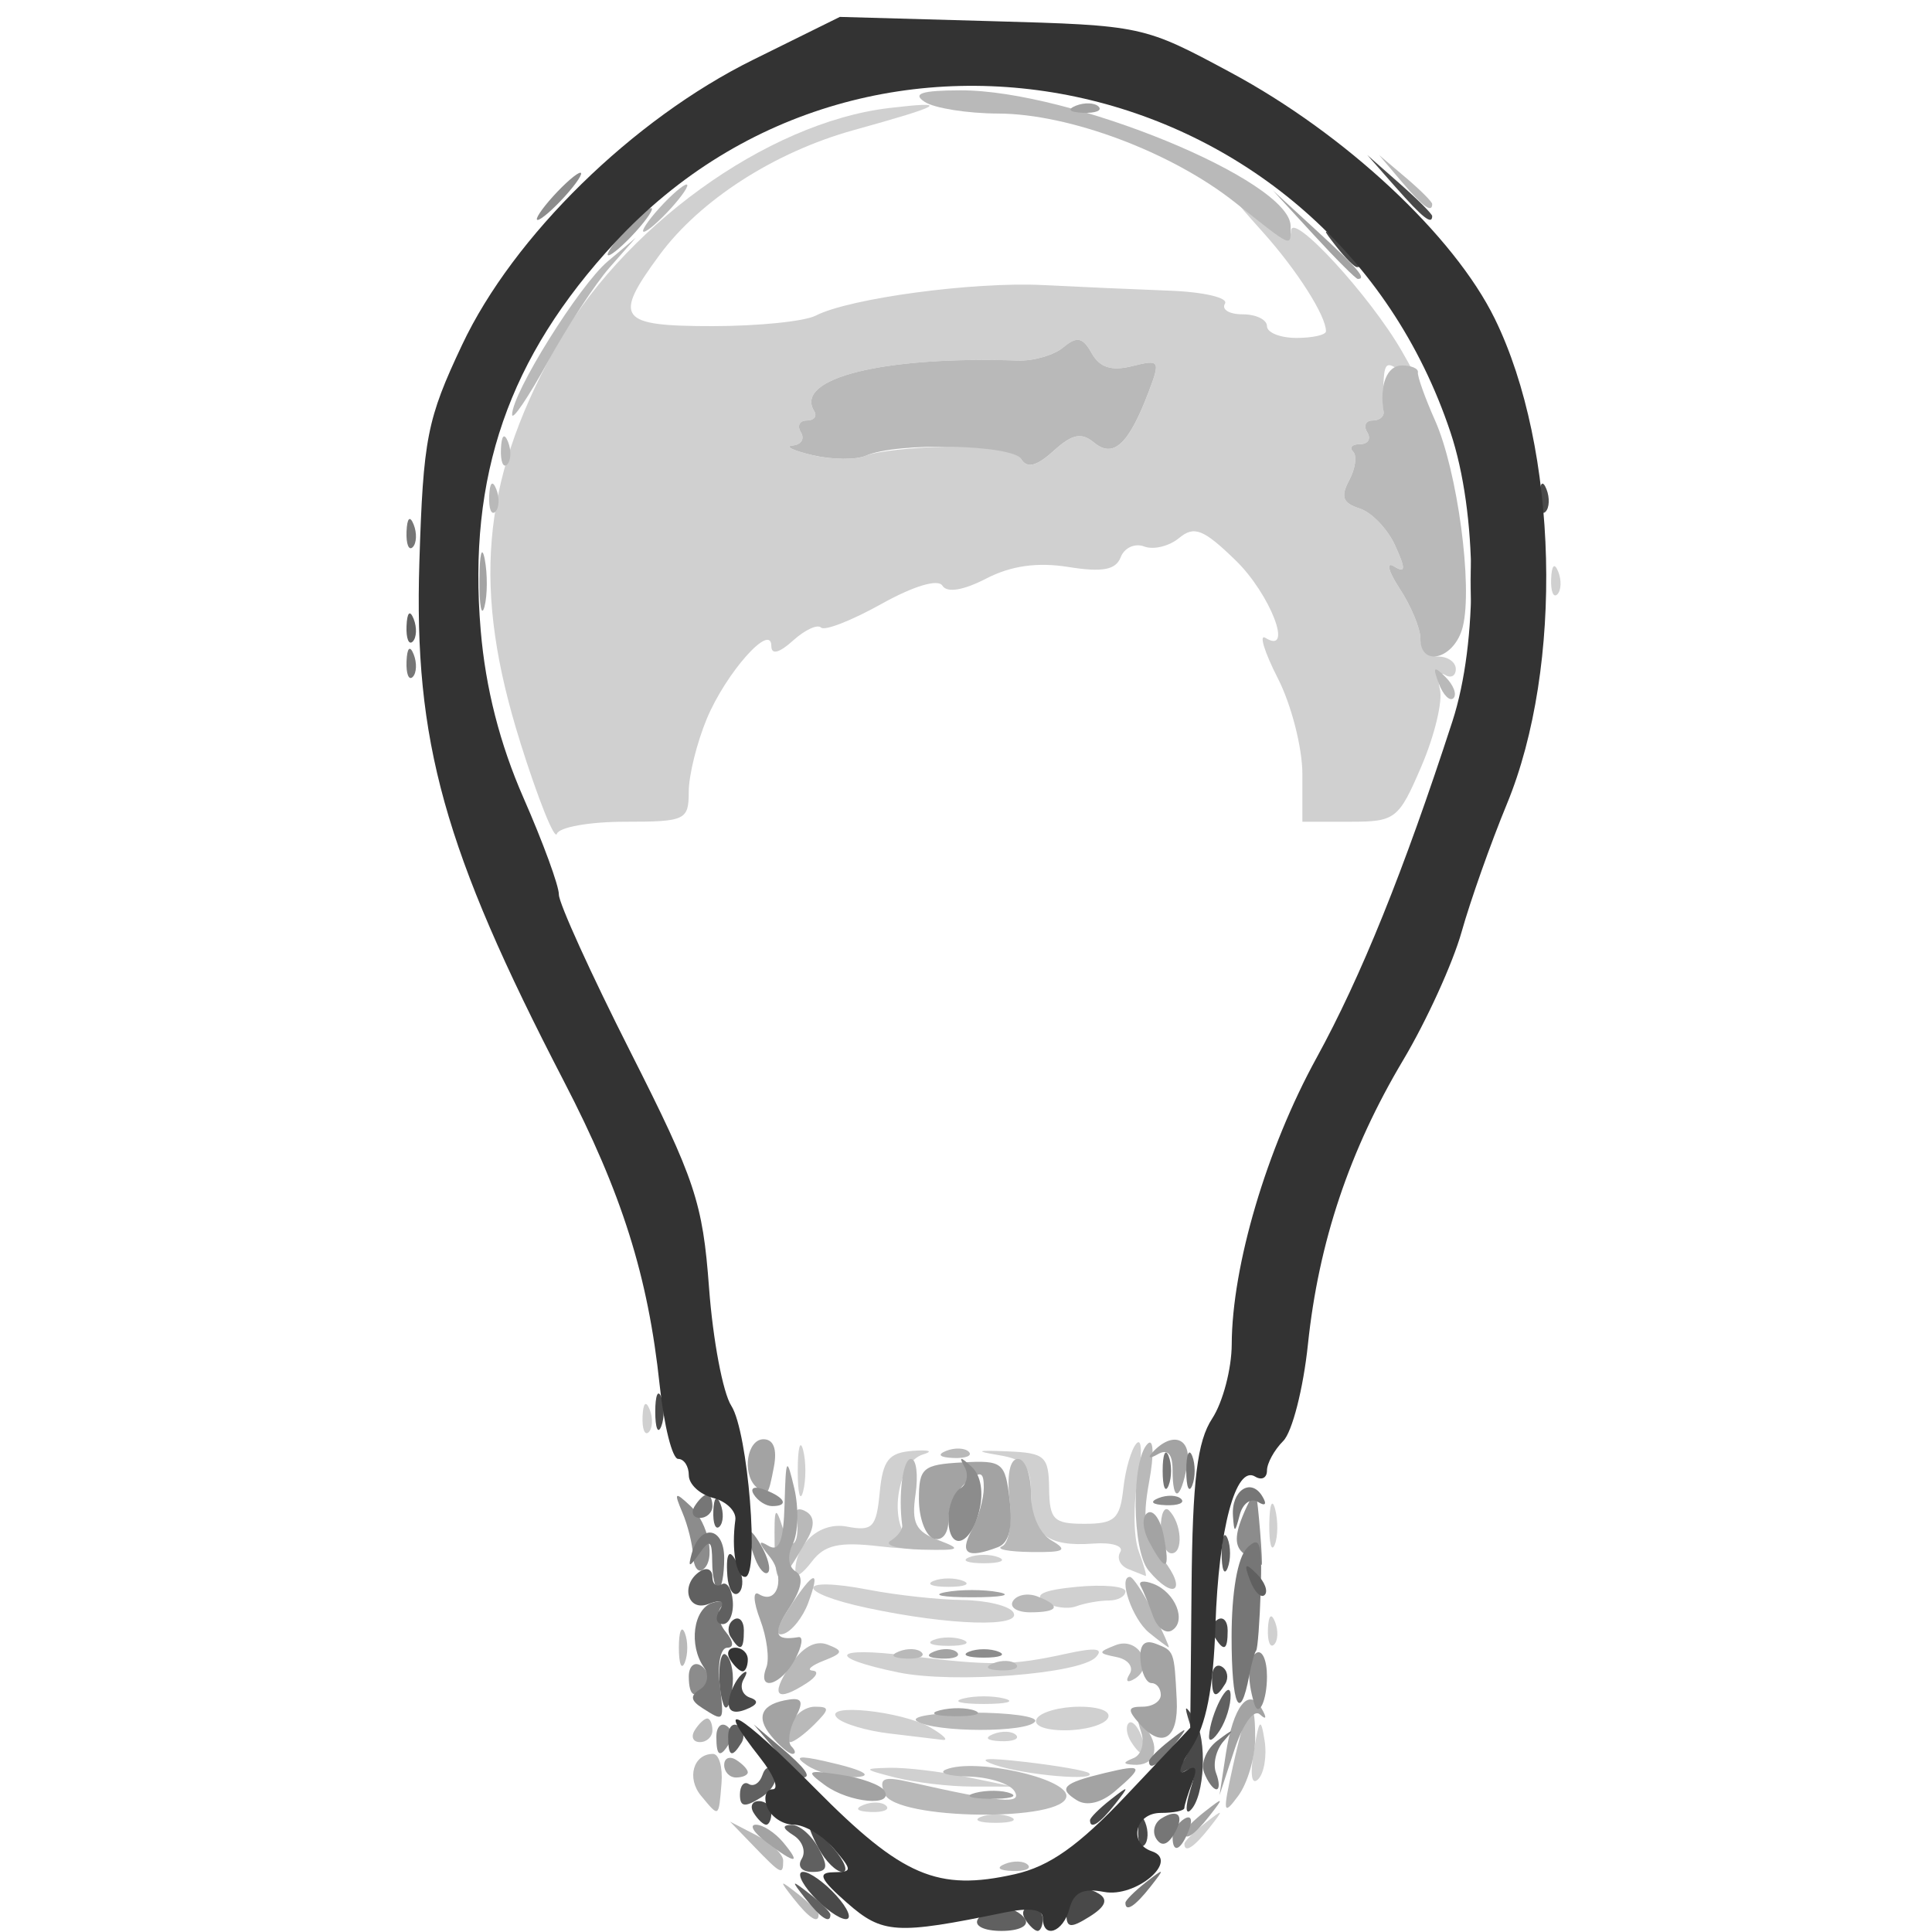 <?xml version="1.0" encoding="UTF-8" standalone="no"?>
<!-- Created with Inkscape (http://www.inkscape.org/) -->

<svg
   width="100mm"
   height="100mm"
   viewBox="0 0 100 100"
   version="1.1"
   id="svg11638"
   inkscape:version="1.1.1 (3bf5ae0d25, 2021-09-20)"
   sodipodi:docname="default.svg"
   xmlns:inkscape="http://www.inkscape.org/namespaces/inkscape"
   xmlns:sodipodi="http://sodipodi.sourceforge.net/DTD/sodipodi-0.dtd"
   xmlns="http://www.w3.org/2000/svg"
   xmlns:svg="http://www.w3.org/2000/svg">
  <sodipodi:namedview
     id="namedview11640"
     pagecolor="#ffffff"
     bordercolor="#666666"
     borderopacity="1.0"
     inkscape:pageshadow="2"
     inkscape:pageopacity="0.0"
     inkscape:pagecheckerboard="true"
     inkscape:document-units="mm"
     showgrid="false"
     width="100mm"
     inkscape:zoom="0.58974467"
     inkscape:cx="378.97757"
     inkscape:cy="42.391227"
     inkscape:window-width="1440"
     inkscape:window-height="890"
     inkscape:window-x="-6"
     inkscape:window-y="-6"
     inkscape:window-maximized="1"
     inkscape:current-layer="layer1" />
  <defs
     id="defs11635" />
  <g
     inkscape:label="Laag 1"
     inkscape:groupmode="layer"
     id="layer1">
    <g
       id="g11654"
       transform="translate(0.449)">
      <path
         style="fill:#d0d0d0;fill-opacity:1;stroke-width:0.611"
         d="m 60.855,95.437 c 0,-0.127 0.481,-0.608 1.069,-1.069 0.969,-0.76 0.99,-0.738 0.231,0.231 -0.798,1.017 -1.299,1.341 -1.299,0.838 z M 50.319,94.042 c 0.42,-0.169 1.107,-0.169 1.527,0 0.42,0.169 0.076,0.308 -0.763,0.308 -0.84,0 -1.183,-0.139 -0.763,-0.308 z m -6.069,-0.623 c 0.441,-0.176 0.968,-0.155 1.171,0.048 0.203,0.203 -0.158,0.347 -0.802,0.321 -0.711,-0.029 -0.856,-0.174 -0.369,-0.369 z m 1.641,-1.415 c -1.669,-0.425 -1.697,-0.47 -0.305,-0.503 0.84,-0.02 2.626,0.19 3.97,0.468 l 2.443,0.505 -2.138,-0.002 c -1.176,-0.001 -2.962,-0.212 -3.97,-0.468 z m 18.555,-1.355 c 0.281,-1.696 0.367,-1.782 0.56,-0.56 0.125,0.795 -0.025,1.696 -0.332,2.004 -0.339,0.339 -0.428,-0.231 -0.227,-1.445 z m -13.364,0.714 c -1.03,-0.35 -0.533,-0.404 1.527,-0.166 1.68,0.194 3.168,0.455 3.308,0.58 0.481,0.429 -3.309,0.105 -4.835,-0.414 z m 6.999,-1.232 c -0.221,-0.358 -0.272,-0.782 -0.111,-0.942 0.16,-0.16 0.454,0.133 0.653,0.651 0.413,1.076 0.061,1.266 -0.541,0.291 z M 45.586,89.725 c -1.176,-0.138 -2.391,-0.499 -2.7,-0.801 -0.812,-0.794 3.359,-0.364 4.838,0.498 0.672,0.392 0.947,0.677 0.611,0.633 -0.336,-0.044 -1.573,-0.192 -2.748,-0.33 z M 50.968,89.754 c 0.441,-0.176 0.968,-0.155 1.171,0.048 0.203,0.203 -0.158,0.347 -0.802,0.321 -0.711,-0.029 -0.856,-0.174 -0.369,-0.369 z m 2.252,-0.804 c 0.208,-0.336 1.202,-0.611 2.21,-0.611 1.066,0 1.674,0.255 1.455,0.611 -0.208,0.336 -1.202,0.611 -2.21,0.611 -1.066,0 -1.674,-0.255 -1.455,-0.611 z m -3.817,-1.032 c 0.588,-0.154 1.55,-0.154 2.138,0 0.588,0.154 0.107,0.279 -1.069,0.279 -1.176,0 -1.657,-0.126 -1.069,-0.279 z m -3.366,-1.356 c -3.753,-0.778 -3.423,-1.352 0.496,-0.864 4.301,0.536 5.378,0.522 8.214,-0.103 1.502,-0.331 1.956,-0.278 1.527,0.178 -0.822,0.875 -7.384,1.38 -10.237,0.789 z m 1.839,-1.681 c 0.42,-0.169 1.107,-0.169 1.527,0 0.42,0.169 0.076,0.308 -0.763,0.308 -0.84,0 -1.183,-0.139 -0.763,-0.308 z m 17.302,-0.563 c 0.029,-0.712 0.174,-0.856 0.369,-0.369 0.176,0.441 0.155,0.968 -0.048,1.171 -0.203,0.203 -0.347,-0.158 -0.321,-0.802 z M 44.464,83.232 c -3.808,-0.812 -3.743,-1.68 0.07,-0.942 1.418,0.274 3.593,0.511 4.833,0.526 1.24,0.015 2.424,0.301 2.632,0.637 0.491,0.794 -3.295,0.683 -7.535,-0.221 z m 9.141,-0.325 c -0.574,-0.366 -0.047,-0.609 1.68,-0.773 1.384,-0.132 2.517,-0.027 2.517,0.234 0,0.261 -0.39,0.474 -0.866,0.474 -0.476,0 -1.232,0.135 -1.68,0.299 -0.447,0.164 -1.19,0.059 -1.65,-0.234 z M 47.876,81.827 c 0.42,-0.169 1.107,-0.169 1.527,0 0.42,0.169 0.076,0.308 -0.763,0.308 -0.84,0 -1.183,-0.139 -0.763,-0.308 z M 40.719,81.428 c -0.058,-1.491 1.257,-2.681 2.664,-2.412 1.331,0.254 1.528,0.051 1.701,-1.76 0.162,-1.687 0.465,-2.068 1.723,-2.161 0.84,-0.062 1.075,0.021 0.523,0.185 -1.396,0.414 -1.825,3.787 -0.573,4.508 0.643,0.37 0.076,0.453 -1.692,0.248 -2.087,-0.242 -2.838,-0.072 -3.492,0.791 -0.459,0.605 -0.843,0.875 -0.853,0.601 z m 17.231,-0.213 c -0.422,-0.17 -0.608,-0.567 -0.414,-0.881 0.194,-0.314 -0.43,-0.512 -1.388,-0.439 -2.39,0.182 -3.233,-0.481 -3.233,-2.545 0,-1.44 -0.302,-1.806 -1.68,-2.035 -1.255,-0.209 -1.139,-0.258 0.458,-0.193 1.944,0.078 2.14,0.252 2.16,1.918 0.02,1.619 0.233,1.832 1.832,1.832 1.56,0 1.838,-0.253 2.01,-1.832 0.11,-1.008 0.421,-2.061 0.69,-2.339 0.27,-0.279 0.294,0.568 0.054,1.881 -0.24,1.314 -0.216,2.985 0.053,3.714 0.27,0.729 0.43,1.303 0.357,1.277 -0.073,-0.027 -0.478,-0.187 -0.9,-0.358 z m -8.241,-0.609 c 0.42,-0.169 1.107,-0.169 1.527,0 0.42,0.169 0.076,0.308 -0.763,0.308 -0.84,0 -1.183,-0.139 -0.763,-0.308 z m 15.541,-1.733 c 0.012,-1.008 0.149,-1.346 0.304,-0.752 0.155,0.594 0.145,1.419 -0.023,1.832 -0.167,0.414 -0.294,-0.073 -0.282,-1.08 z M 40.842,76.124 c 0,-1.176 0.126,-1.657 0.279,-1.069 0.154,0.588 0.154,1.55 0,2.138 -0.154,0.588 -0.279,0.107 -0.279,-1.069 z m -8.033,-2.799 c 0.029,-0.712 0.174,-0.856 0.369,-0.369 0.176,0.441 0.155,0.968 -0.048,1.171 -0.203,0.203 -0.347,-0.158 -0.321,-0.802 z M 26.482,38.424 C 23.997,30.534 24.459,25.046 28.187,18.197 31.656,11.823 39.226,6.338 45.586,5.59 c 3.184,-0.374 2.825,-0.153 -1.868,1.151 -4.083,1.135 -7.929,3.61 -10.026,6.452 -2.427,3.29 -2.132,3.687 2.74,3.687 2.356,0 4.761,-0.245 5.344,-0.545 1.748,-0.898 8.161,-1.761 11.749,-1.58 1.848,0.093 4.802,0.224 6.565,0.29 1.763,0.066 3.053,0.369 2.865,0.672 -0.188,0.304 0.225,0.552 0.916,0.552 0.692,0 1.258,0.275 1.258,0.611 0,0.336 0.687,0.611 1.527,0.611 0.84,0 1.527,-0.155 1.527,-0.346 0,-0.807 -1.501,-3.162 -3.28,-5.145 -1.64,-1.829 -1.673,-1.922 -0.232,-0.657 1.185,1.041 1.687,1.219 1.705,0.605 0.03,-1.049 4.082,3.353 5.738,6.234 0.991,1.724 1.016,1.921 0.153,1.219 -0.897,-0.73 -1.039,-0.69 -1.102,0.305 -0.04,0.629 -0.04,1.35 0,1.602 0.04,0.252 -0.219,0.458 -0.574,0.458 -0.356,0 -0.477,0.275 -0.269,0.611 0.208,0.336 0.041,0.611 -0.371,0.611 -0.412,0 -0.575,0.174 -0.363,0.386 0.212,0.212 0.121,0.881 -0.203,1.486 -0.455,0.851 -0.333,1.181 0.54,1.458 0.621,0.197 1.447,1.057 1.836,1.912 0.561,1.231 0.549,1.456 -0.06,1.081 -0.422,-0.26 -0.287,0.262 0.301,1.161 0.588,0.899 1.069,2.056 1.069,2.572 -2.4e-5,0.516 0.412,0.938 0.916,0.938 0.504,0 0.916,0.291 0.916,0.647 0,0.356 -0.249,0.493 -0.554,0.305 -0.305,-0.188 -0.426,0.147 -0.269,0.745 0.156,0.598 -0.272,2.385 -0.951,3.971 -1.182,2.756 -1.344,2.883 -3.701,2.883 H 66.962 V 40.065 c 0,-1.357 -0.57,-3.585 -1.267,-4.95 -0.697,-1.365 -0.988,-2.31 -0.648,-2.1 1.483,0.916 0.253,-2.274 -1.55,-4.021 -1.658,-1.607 -2.135,-1.794 -2.916,-1.147 -0.513,0.426 -1.326,0.624 -1.807,0.439 -0.48,-0.184 -1.027,0.064 -1.214,0.552 -0.254,0.662 -0.942,0.791 -2.707,0.509 -1.61,-0.257 -2.97,-0.066 -4.256,0.599 -1.183,0.612 -2.03,0.75 -2.266,0.369 -0.225,-0.364 -1.492,0.015 -3.162,0.947 -1.532,0.855 -2.937,1.404 -3.121,1.22 -0.184,-0.184 -0.839,0.12 -1.454,0.677 -0.709,0.641 -1.118,0.745 -1.118,0.283 0,-1.26 -2.344,1.374 -3.337,3.751 -0.516,1.235 -0.939,2.942 -0.939,3.793 0,1.465 -0.175,1.547 -3.308,1.547 -1.82,0 -3.402,0.281 -3.517,0.625 -0.115,0.344 -0.968,-1.786 -1.896,-4.733 z M 48.622,23.115 c 1.95,-0.04 3.524,0.227 3.78,0.641 0.313,0.506 0.797,0.385 1.686,-0.419 0.964,-0.873 1.439,-0.969 2.094,-0.426 0.998,0.828 1.789,0.095 2.817,-2.608 0.626,-1.647 0.586,-1.711 -0.848,-1.351 -1.065,0.267 -1.677,0.072 -2.09,-0.666 -0.466,-0.833 -0.762,-0.895 -1.47,-0.308 -0.487,0.404 -1.544,0.712 -2.349,0.685 -6.959,-0.24 -11.602,0.911 -10.549,2.616 0.166,0.268 -0.006,0.487 -0.382,0.487 -0.376,0 -0.513,0.275 -0.305,0.611 0.208,0.336 0.018,0.643 -0.422,0.683 -0.44,0.04 0.025,0.266 1.033,0.503 1.008,0.237 2.245,0.248 2.748,0.025 0.504,-0.223 2.42,-0.436 4.257,-0.473 z m 31.215,6.846 c 0.029,-0.711 0.174,-0.856 0.369,-0.369 0.176,0.441 0.155,0.968 -0.048,1.171 -0.203,0.203 -0.347,-0.158 -0.321,-0.802 z"
         id="path11670" />
      <path
         style="fill:#b9b9b9;fill-opacity:1;stroke-width:0.611"
         d="m 40.622,98.264 c -0.76,-0.969 -0.738,-0.99 0.231,-0.231 0.588,0.461 1.069,0.942 1.069,1.069 0,0.503 -0.502,0.179 -1.299,-0.838 z m -2.06,-2.711 -1.222,-1.264 1.374,0.711 c 0.756,0.391 1.374,0.977 1.374,1.301 0,0.78 -0.097,0.732 -1.527,-0.748 z m 13.017,0.92 c 0.441,-0.176 0.968,-0.155 1.171,0.048 0.203,0.203 -0.158,0.347 -0.802,0.321 -0.711,-0.029 -0.856,-0.174 -0.369,-0.369 z M 35.836,92.946 c -0.756,-0.911 -0.398,-2.164 0.618,-2.164 0.312,0 0.511,0.687 0.442,1.527 -0.149,1.795 -0.116,1.775 -1.059,0.638 z m 9.501,-0.1 c -0.312,-0.813 -0.079,-0.921 1.309,-0.607 4.722,1.069 5.843,1.167 5.412,0.469 -0.24,-0.388 -1.313,-0.728 -2.385,-0.754 -1.072,-0.027 -1.588,-0.193 -1.147,-0.369 1.497,-0.599 6.222,0.442 6.222,1.371 0,1.363 -8.885,1.259 -9.41,-0.11 z m 18.032,-1.437 c 0.743,-3.347 1.15,-3.863 1.15,-1.457 0,1 -0.395,2.351 -0.878,3.003 -0.784,1.058 -0.813,0.892 -0.272,-1.545 z m -22.059,-0.045 c -0.669,-0.453 -0.422,-0.509 0.916,-0.21 2.246,0.502 2.733,0.852 1.171,0.839 -0.644,-0.005 -1.583,-0.288 -2.087,-0.629 z m 16.914,-0.365 c 0.401,-0.163 0.581,-0.76 0.4,-1.326 -0.272,-0.851 -0.22,-0.876 0.299,-0.142 0.714,1.009 0.376,1.885 -0.702,1.813 -0.561,-0.037 -0.56,-0.116 0.002,-0.345 z M 35.509,89.56 c 0.208,-0.336 0.499,-0.611 0.647,-0.611 0.148,0 0.269,0.275 0.269,0.611 0,0.336 -0.291,0.611 -0.647,0.611 -0.356,0 -0.477,-0.275 -0.269,-0.611 z m 4.971,-0.305 c 0.193,-0.504 0.754,-0.916 1.246,-0.916 0.776,0 0.773,0.122 -0.022,0.916 -0.504,0.504 -1.065,0.916 -1.246,0.916 -0.181,0 -0.172,-0.412 0.022,-0.916 z m 6.539,-0.162 c -0.388,-0.247 0.891,-0.449 2.843,-0.449 1.951,0 3.421,0.206 3.265,0.458 -0.363,0.588 -5.18,0.581 -6.108,-0.009 z m -6.592,-2.855 c 0.633,-0.966 1.32,-1.358 1.954,-1.115 0.842,0.323 0.815,0.439 -0.199,0.836 -0.647,0.254 -0.902,0.485 -0.566,0.513 0.336,0.029 0.198,0.319 -0.305,0.644 -1.564,1.011 -1.902,0.674 -0.884,-0.879 z m 17.593,0.409 c 0.224,-0.362 -0.077,-0.757 -0.669,-0.876 -0.981,-0.198 -0.986,-0.252 -0.058,-0.618 1.172,-0.462 2.059,1.078 0.998,1.734 -0.394,0.243 -0.508,0.143 -0.271,-0.24 z M 34.689,85.285 c 0,-0.84 0.139,-1.183 0.308,-0.763 0.169,0.42 0.169,1.107 0,1.527 -0.169,0.42 -0.308,0.076 -0.308,-0.763 z M 50.968,86.089 c 0.441,-0.176 0.968,-0.155 1.171,0.048 0.203,0.203 -0.158,0.347 -0.802,0.321 -0.711,-0.029 -0.856,-0.174 -0.369,-0.369 z m -4.886,-0.611 c 0.441,-0.176 0.968,-0.155 1.171,0.048 0.203,0.203 -0.158,0.347 -0.802,0.321 -0.711,-0.029 -0.856,-0.174 -0.369,-0.369 z m 12.94,-0.976 c -0.863,-0.701 -1.611,-2.882 -0.988,-2.882 0.158,0 0.699,0.825 1.201,1.832 0.503,1.008 0.866,1.824 0.808,1.813 -0.058,-0.011 -0.518,-0.354 -1.022,-0.763 z M 40.404,83.219 c 1.278,-1.951 1.644,-2.046 0.981,-0.255 -0.273,0.739 -0.841,1.458 -1.263,1.598 -0.492,0.164 -0.391,-0.317 0.281,-1.343 z M 51.982,82.869 c 0.199,-0.321 0.764,-0.429 1.258,-0.24 1.263,0.484 1.114,0.824 -0.361,0.824 -0.692,0 -1.095,-0.263 -0.897,-0.584 z M 39.646,79.968 c -0.028,-1.994 0.035,-2.104 0.45,-0.79 0.414,1.311 0.922,0.69 0.661,-0.809 -0.048,-0.277 0.195,-0.329 0.54,-0.116 0.413,0.255 0.425,0.741 0.036,1.42 -1.463,2.55 -1.655,2.584 -1.687,0.295 z m 19.353,1.318 c -0.865,-1.042 -0.899,-5.705 -0.048,-6.555 0.309,-0.309 0.343,0.528 0.078,1.973 -0.37,2.025 -0.23,2.801 0.728,4.019 1.271,1.616 0.556,2.148 -0.758,0.564 z M 45.645,79.752 c 0.361,-0.223 0.633,-0.581 0.604,-0.795 -0.211,-1.578 0.034,-3.444 0.453,-3.444 0.278,0 0.384,0.822 0.237,1.827 -0.218,1.487 3.69e-4,1.929 1.175,2.374 1.256,0.477 1.147,0.541 -0.841,0.496 -1.256,-0.029 -1.988,-0.235 -1.627,-0.458 z m 5.772,0.284 c 0.352,-0.147 0.528,-1.224 0.391,-2.395 -0.152,-1.301 0.015,-2.128 0.429,-2.128 0.373,0 0.678,0.811 0.678,1.802 0,1.072 0.433,2.054 1.069,2.424 0.868,0.506 0.668,0.617 -1.069,0.593 -1.176,-0.016 -1.85,-0.15 -1.498,-0.296 z m 8.216,-0.96 c 0,-0.728 0.191,-1.132 0.425,-0.898 0.66,0.66 0.753,2.222 0.132,2.222 -0.306,0 -0.557,-0.595 -0.557,-1.323 z M 48.525,75.096 c 0.441,-0.176 0.968,-0.155 1.171,0.048 0.203,0.203 -0.158,0.347 -0.802,0.321 -0.711,-0.029 -0.856,-0.174 -0.369,-0.369 z M 74.025,35.382 c -0.331,-0.87 -0.261,-0.941 0.342,-0.342 0.417,0.414 0.605,0.907 0.417,1.095 -0.188,0.188 -0.53,-0.151 -0.759,-0.753 z m -0.955,-2.338 c 0,-0.516 -0.481,-1.673 -1.069,-2.572 -0.588,-0.899 -0.723,-1.421 -0.301,-1.161 0.609,0.375 0.621,0.151 0.06,-1.081 -0.389,-0.855 -1.216,-1.715 -1.836,-1.912 -0.872,-0.277 -0.995,-0.608 -0.54,-1.458 0.324,-0.605 0.415,-1.274 0.203,-1.486 -0.212,-0.212 -0.049,-0.386 0.363,-0.386 0.412,0 0.579,-0.275 0.371,-0.611 -0.208,-0.336 -0.086,-0.611 0.269,-0.611 0.356,0 0.614,-0.206 0.574,-0.458 -0.22,-1.395 0.178,-2.392 0.955,-2.392 0.485,0 0.855,0.16 0.822,0.356 -0.033,0.196 0.367,1.318 0.89,2.494 1.158,2.604 1.96,8.577 1.433,10.677 -0.416,1.659 -2.195,2.145 -2.195,0.6 z M 24.869,25.686 c 0.029,-0.711 0.174,-0.856 0.369,-0.369 0.176,0.441 0.155,0.968 -0.048,1.171 -0.203,0.203 -0.347,-0.158 -0.321,-0.802 z M 25.479,23.242 c 0.029,-0.711 0.174,-0.856 0.369,-0.369 0.176,0.441 0.155,0.968 -0.048,1.171 -0.203,0.203 -0.347,-0.158 -0.321,-0.802 z m 16.137,0.32 c -1.008,-0.237 -1.472,-0.463 -1.033,-0.503 0.44,-0.04 0.63,-0.347 0.422,-0.683 -0.208,-0.336 -0.07,-0.611 0.305,-0.611 0.376,0 0.547,-0.219 0.382,-0.487 -1.053,-1.704 3.589,-2.856 10.549,-2.616 0.805,0.028 1.862,-0.28 2.349,-0.685 0.707,-0.587 1.003,-0.525 1.47,0.308 0.413,0.738 1.025,0.933 2.09,0.666 1.435,-0.36 1.475,-0.297 0.848,1.351 -1.028,2.703 -1.819,3.436 -2.817,2.608 -0.655,-0.543 -1.129,-0.447 -2.094,0.426 -0.889,0.804 -1.373,0.925 -1.686,0.419 -0.464,-0.751 -6.436,-0.876 -8.037,-0.168 -0.504,0.223 -1.741,0.211 -2.748,-0.025 z M 26.059,21.461 c -0.01,-1.106 3.477,-6.694 4.951,-7.935 l 1.445,-1.217 -1.354,1.54 c -0.744,0.847 -2.182,3.044 -3.195,4.882 -1.013,1.838 -1.844,3.067 -1.847,2.731 z M 63.47,10.472 C 60.184,7.87 54.9,5.889 51.213,5.877 49.63,5.872 47.922,5.602 47.418,5.276 46.752,4.845 47.251,4.681 49.251,4.675 54.928,4.656 66.352,9.347 66.352,11.698 c 0,1.125 0.192,1.207 -2.881,-1.226 z m -29.794,0.301 c 0.608,-0.672 1.243,-1.222 1.411,-1.222 0.168,0 -0.192,0.55 -0.8,1.222 -0.608,0.672 -1.243,1.222 -1.411,1.222 -0.168,0 0.192,-0.55 0.8,-1.222 z M 72.096,9.399 70.932,8.024 72.307,9.188 c 0.756,0.64 1.374,1.258 1.374,1.374 0,0.489 -0.492,0.128 -1.585,-1.163 z"
         id="path11668" />
      <path
         style="fill:#a3a3a3;fill-opacity:1;stroke-width:0.611"
         d="m 39.209,95.343 c -0.652,-0.493 -0.892,-0.897 -0.533,-0.897 0.359,0 0.995,0.412 1.413,0.916 0.951,1.146 0.652,1.139 -0.88,-0.019 z m 21.646,-0.517 c 0,-0.127 0.481,-0.608 1.069,-1.069 0.969,-0.76 0.99,-0.738 0.231,0.231 -0.798,1.017 -1.299,1.341 -1.299,0.838 z m -5.557,-1.639 c -1.007,-0.623 -0.73,-0.896 1.434,-1.416 1.987,-0.477 2.053,-0.36 0.533,0.941 -0.707,0.605 -1.461,0.787 -1.967,0.474 z m -13.049,-0.787 c -1.018,-0.744 -0.939,-0.797 0.807,-0.54 1.064,0.156 2.084,0.527 2.268,0.824 0.524,0.848 -1.823,0.632 -3.075,-0.284 z m 7.776,0.401 c 0.594,-0.155 1.419,-0.145 1.832,0.023 0.414,0.167 -0.073,0.294 -1.08,0.282 -1.008,-0.012 -1.346,-0.149 -0.752,-0.304 z m 12.972,-2.001 c 0.38,-2.492 1.188,-3.519 1.856,-2.363 0.278,0.481 0.243,0.606 -0.084,0.304 -0.321,-0.296 -0.882,0.48 -1.326,1.832 l -0.77,2.345 z m -25.962,0.556 c 0,-0.356 0.275,-0.477 0.611,-0.269 0.336,0.208 0.611,0.499 0.611,0.647 0,0.148 -0.275,0.269 -0.611,0.269 -0.336,0 -0.611,-0.291 -0.611,-0.647 z m 2.431,-1.506 c -0.829,-0.999 -0.494,-1.672 0.938,-1.882 0.673,-0.099 0.748,0.135 0.309,0.955 -0.32,0.597 -0.408,1.26 -0.196,1.472 0.212,0.212 0.236,0.386 0.053,0.386 -0.183,0 -0.68,-0.419 -1.105,-0.931 z m 19.074,-0.621 c -0.651,-0.736 -0.624,-0.891 0.153,-0.891 0.517,0 0.94,-0.275 0.94,-0.611 0,-0.336 -0.216,-0.611 -0.481,-0.611 -0.264,0 -0.521,-0.534 -0.57,-1.187 -0.06,-0.798 0.197,-1.077 0.786,-0.851 0.963,0.37 0.96,0.359 1.09,2.902 0.103,2.016 -0.749,2.571 -1.918,1.249 z M 48.193,88.526 c 0.594,-0.155 1.419,-0.145 1.832,0.023 0.414,0.167 -0.073,0.294 -1.08,0.282 -1.008,-0.012 -1.346,-0.149 -0.752,-0.304 z m -8.976,-2.22 c 0.171,-0.446 0.026,-1.561 -0.323,-2.478 -0.351,-0.923 -0.381,-1.511 -0.067,-1.317 0.98,0.606 1.405,-0.898 0.551,-1.951 -0.582,-0.718 -0.597,-0.875 -0.053,-0.548 0.56,0.336 0.783,-0.243 0.836,-2.173 0.066,-2.406 0.109,-2.474 0.503,-0.799 0.237,1.008 0.203,2.297 -0.074,2.864 -0.3,0.614 -0.243,1.193 0.141,1.431 0.43,0.266 0.323,0.891 -0.318,1.869 -0.89,1.359 -0.775,1.741 0.465,1.534 0.266,-0.045 0.188,0.473 -0.174,1.149 -0.726,1.357 -1.983,1.711 -1.487,0.419 z m 8.697,-0.828 c 0.441,-0.176 0.968,-0.155 1.171,0.048 0.203,0.203 -0.158,0.347 -0.802,0.321 -0.711,-0.029 -0.856,-0.174 -0.369,-0.369 z m 11.315,-1.834 c -0.217,-0.609 -0.505,-1.311 -0.638,-1.559 -0.134,-0.248 0.162,-0.296 0.658,-0.105 1.141,0.438 1.738,1.93 0.964,2.408 -0.324,0.2 -0.766,-0.135 -0.984,-0.744 z M 48.487,82.411 c 0.756,-0.146 1.993,-0.146 2.748,0 0.756,0.146 0.137,0.265 -1.374,0.265 -1.512,0 -2.13,-0.119 -1.374,-0.265 z m 10.555,-2.586 c -0.359,-0.671 -0.399,-1.33 -0.091,-1.52 0.298,-0.184 0.673,0.349 0.833,1.184 0.349,1.826 0.113,1.932 -0.742,0.335 z M 49.84,79.218 c 0.348,-0.65 0.632,-1.645 0.632,-2.212 0,-0.847 -0.163,-0.896 -0.916,-0.271 -0.504,0.418 -0.916,1.299 -0.916,1.958 0,0.687 -0.326,1.089 -0.763,0.943 -0.42,-0.14 -0.763,-1.056 -0.763,-2.036 0,-1.62 0.202,-1.793 2.227,-1.905 2.111,-0.117 2.24,-0.015 2.471,1.967 0.163,1.394 -0.037,2.199 -0.597,2.414 -1.597,0.613 -2.02,0.349 -1.374,-0.858 z M 38.664,76.938 c -0.72,-0.72 -0.434,-2.443 0.405,-2.443 0.521,0 0.714,0.51 0.54,1.425 -0.298,1.561 -0.348,1.614 -0.944,1.018 z m 21.58,-0.85 c 0,-0.833 -0.258,-1.109 -0.763,-0.818 -0.42,0.242 -0.549,0.204 -0.288,-0.083 1.049,-1.152 2.076,-0.752 1.798,0.701 -0.342,1.791 -0.747,1.9 -0.747,0.201 z M 24.364,30.012 c 0.007,-1.344 0.132,-1.821 0.278,-1.062 0.146,0.76 0.141,1.859 -0.012,2.443 -0.153,0.584 -0.272,-0.038 -0.266,-1.381 z M 67.54,12.147 65.436,9.857 67.726,11.962 c 2.132,1.959 2.571,2.476 2.105,2.476 -0.102,0 -1.133,-1.031 -2.29,-2.29 z m -35.696,-0.153 c 0.608,-0.672 1.243,-1.222 1.411,-1.222 0.168,0 -0.192,0.55 -0.8,1.222 -0.608,0.672 -1.243,1.222 -1.411,1.222 -0.168,0 0.192,-0.55 0.8,-1.222 z m 23.4,-6.525 c 0.441,-0.176 0.968,-0.155 1.171,0.048 0.203,0.203 -0.158,0.347 -0.802,0.321 -0.711,-0.029 -0.856,-0.174 -0.369,-0.369 z"
         id="path11666" />
      <path
         style="fill:#8c8c8c;fill-opacity:1;stroke-width:0.611"
         d="m 60.244,95.093 c 0,-0.316 0.272,-0.743 0.604,-0.948 0.346,-0.214 0.449,0.031 0.24,0.575 -0.406,1.058 -0.844,1.252 -0.844,0.373 z m -23.616,-5.201 c 0,-0.489 0.234,-0.745 0.519,-0.569 0.285,0.176 0.361,0.577 0.168,0.889 -0.494,0.799 -0.686,0.709 -0.686,-0.321 z m 27.844,-1.706 c -0.386,-1.262 -0.344,-2.354 0.101,-2.629 0.306,-0.189 0.556,0.359 0.556,1.219 0,1.243 -0.428,2.161 -0.657,1.41 z M 35.203,86.776 c 0,-0.524 0.279,-0.78 0.621,-0.569 0.341,0.211 0.463,0.639 0.269,0.952 -0.524,0.847 -0.89,0.689 -0.89,-0.384 z m 14.505,-1.285 c 0.42,-0.169 1.107,-0.169 1.527,0 0.42,0.169 0.076,0.308 -0.763,0.308 -0.84,0 -1.183,-0.139 -0.763,-0.308 z m -14.286,-4.984 c -0.023,-0.563 -0.272,-1.565 -0.553,-2.225 -0.444,-1.045 -0.391,-1.091 0.401,-0.351 0.98,0.915 1.355,2.883 0.636,3.328 -0.243,0.15 -0.46,-0.188 -0.484,-0.751 z m 3.215,0.174 c -0.589,-1.536 -0.416,-1.932 0.304,-0.694 0.356,0.613 0.52,1.243 0.362,1.401 -0.157,0.157 -0.457,-0.161 -0.667,-0.707 z m 25.405,-0.186 C 63.475,80.134 63.422,79.592 63.851,78.519 c 0.325,-0.813 0.644,-1.342 0.709,-1.174 0.1,0.26 0.375,3.682 0.294,3.655 -0.016,-0.005 -0.381,-0.233 -0.811,-0.506 z M 48.64,78.603 c 0,-0.652 0.279,-1.358 0.621,-1.569 0.341,-0.211 0.438,-0.708 0.216,-1.105 -0.311,-0.553 -0.224,-0.554 0.373,-0.002 0.475,0.439 0.624,1.331 0.383,2.29 -0.461,1.838 -1.593,2.112 -1.593,0.386 z M 38.567,77.352 c -0.214,-0.346 0.031,-0.449 0.575,-0.24 1.058,0.406 1.252,0.844 0.373,0.844 -0.316,0 -0.743,-0.272 -0.948,-0.604 z m 20.952,0.187 c 0.441,-0.176 0.968,-0.155 1.171,0.048 0.203,0.203 -0.158,0.347 -0.802,0.321 -0.711,-0.029 -0.856,-0.174 -0.369,-0.369 z M 28.179,10.162 c 0.608,-0.672 1.243,-1.222 1.411,-1.222 0.168,0 -0.192,0.55 -0.8,1.222 -0.608,0.672 -1.243,1.222 -1.411,1.222 -0.168,0 0.192,-0.55 0.8,-1.222 z"
         id="path11664" />
      <path
         style="fill:#767676;fill-opacity:1;stroke-width:0.611"
         d="m 57.801,98.491 c 0,-0.127 0.481,-0.608 1.069,-1.069 0.969,-0.76 0.99,-0.738 0.231,0.231 -0.798,1.017 -1.299,1.341 -1.299,0.838 z m 1.593,-3.327 c -0.215,-0.349 -0.094,-0.818 0.27,-1.042 0.908,-0.561 1.229,-0.115 0.623,0.865 -0.325,0.525 -0.639,0.588 -0.893,0.177 z m 2.478,-3.422 c -0.184,-0.479 0.13,-1.222 0.698,-1.65 0.851,-0.642 0.907,-0.637 0.317,0.03 -0.394,0.445 -0.57,1.187 -0.393,1.65 0.178,0.463 0.186,0.842 0.018,0.842 -0.168,0 -0.456,-0.392 -0.64,-0.871 z m -22.147,-1.113 -1.163,-1.374 1.374,1.163 c 1.291,1.093 1.652,1.585 1.163,1.585 -0.116,0 -0.734,-0.618 -1.374,-1.374 z m 19.297,0.533 c 0,-0.127 0.481,-0.608 1.069,-1.069 0.969,-0.76 0.99,-0.738 0.231,0.231 -0.798,1.017 -1.299,1.341 -1.299,0.838 z M 35.901,88.406 c -0.605,-0.383 -0.638,-0.643 -0.123,-0.961 0.399,-0.246 0.489,-0.745 0.208,-1.145 -0.799,-1.14 -0.55,-3.028 0.441,-3.338 0.502,-0.157 0.71,-0.068 0.461,0.199 -0.249,0.267 -0.147,0.854 0.227,1.305 0.408,0.491 0.438,0.82 0.075,0.82 -0.333,0 -0.509,0.825 -0.392,1.832 0.238,2.042 0.254,2.018 -0.897,1.289 z m 27.397,-3.673 c 0,-2.33 0.311,-4.121 0.802,-4.612 0.662,-0.662 0.785,-0.281 0.706,2.181 -0.052,1.641 -0.159,3.052 -0.238,3.136 -0.078,0.084 -0.238,0.659 -0.355,1.277 -0.48,2.537 -0.915,1.594 -0.915,-1.983 z m -26.883,-3.875 c -0.008,-1.138 -0.121,-1.217 -0.657,-0.458 -0.527,0.745 -0.604,0.752 -0.411,0.038 0.431,-1.595 1.688,-1.433 1.688,0.216 0,0.868 -0.137,1.578 -0.305,1.578 -0.168,0 -0.31,-0.618 -0.315,-1.374 z M 63.369,78.45 c -0.089,-1.295 0.918,-1.976 1.508,-1.02 0.265,0.429 0.178,0.552 -0.217,0.308 -0.362,-0.224 -0.785,0.077 -0.94,0.669 -0.251,0.962 -0.288,0.967 -0.352,0.044 z m -27.86,-0.494 c 0.208,-0.336 0.499,-0.611 0.647,-0.611 0.148,0 0.269,0.275 0.269,0.611 0,0.336 -0.291,0.611 -0.647,0.611 -0.356,0 -0.477,-0.275 -0.269,-0.611 z m 24.221,-1.832 c 0,-0.84 0.139,-1.183 0.308,-0.763 0.169,0.42 0.169,1.107 0,1.527 -0.169,0.42 -0.308,0.076 -0.308,-0.763 z m 1.222,0 c 0,-0.84 0.139,-1.183 0.308,-0.763 0.169,0.42 0.169,1.107 0,1.527 -0.169,0.42 -0.308,0.076 -0.308,-0.763 z M 20.593,34.236 c 0.029,-0.711 0.174,-0.856 0.369,-0.369 0.176,0.441 0.155,0.968 -0.048,1.171 -0.203,0.203 -0.347,-0.158 -0.321,-0.802 z m 0,-6.718 c 0.029,-0.711 0.174,-0.856 0.369,-0.369 0.176,0.441 0.155,0.968 -0.048,1.171 -0.203,0.203 -0.347,-0.158 -0.321,-0.802 z"
         id="path11662" />
      <path
         style="fill:#606060;fill-opacity:1;stroke-width:0.611"
         d="m 50.167,99.333 c 0.208,-0.336 0.757,-0.611 1.222,-0.611 0.464,0 1.014,0.275 1.222,0.611 0.215,0.348 -0.311,0.611 -1.222,0.611 -0.91,0 -1.436,-0.263 -1.222,-0.611 z m -8.934,-1.069 c -0.76,-0.969 -0.738,-0.99 0.231,-0.231 0.588,0.461 1.069,0.942 1.069,1.069 0,0.503 -0.502,0.179 -1.299,-0.838 z m -0.185,-2.053 c 0.231,-0.373 0.041,-0.919 -0.422,-1.212 -0.577,-0.365 -0.608,-0.536 -0.1,-0.542 0.408,-0.005 1.036,0.54 1.396,1.212 0.527,0.984 0.464,1.222 -0.32,1.222 -0.559,0 -0.795,-0.289 -0.554,-0.679 z m -3.198,-3.322 c 0,-0.457 0.206,-0.704 0.457,-0.549 0.251,0.155 0.567,-0.049 0.703,-0.455 0.153,-0.458 0.389,-0.506 0.623,-0.126 0.208,0.336 -0.108,0.915 -0.703,1.286 -0.834,0.521 -1.08,0.485 -1.08,-0.156 z m -0.611,-2.995 c 0,-0.489 0.234,-0.745 0.519,-0.569 0.285,0.176 0.361,0.577 0.168,0.889 -0.494,0.799 -0.686,0.709 -0.686,-0.321 z m 24.89,-0.027 c 0.064,-1.157 1.082,-3.105 1.117,-2.138 0.018,0.504 -0.233,1.328 -0.558,1.832 -0.326,0.504 -0.577,0.641 -0.558,0.305 z m -25.144,-1.68 c -0.325,-0.974 -0.243,-2.777 0.116,-2.555 0.257,0.159 0.427,0.833 0.377,1.499 -0.078,1.039 -0.324,1.565 -0.493,1.057 z M 36.794,83.349 c 0.297,-0.48 0.109,-0.587 -0.575,-0.325 -1.114,0.428 -1.466,-1.054 -0.406,-1.709 0.336,-0.208 0.611,-0.07 0.611,0.305 0,0.376 0.218,0.548 0.484,0.384 0.266,-0.165 0.524,0.232 0.573,0.88 0.049,0.649 -0.185,1.179 -0.52,1.179 -0.335,0 -0.41,-0.322 -0.167,-0.715 z m 27.459,-1.549 c -0.331,-0.87 -0.261,-0.941 0.342,-0.342 0.417,0.414 0.605,0.907 0.417,1.095 -0.188,0.188 -0.53,-0.151 -0.759,-0.753 z m -1.47,-1.401 c 0,-0.84 0.139,-1.183 0.308,-0.763 0.169,0.42 0.169,1.107 0,1.527 -0.169,0.42 -0.308,0.076 -0.308,-0.763 z M 36.473,78.211 c 0.029,-0.712 0.174,-0.856 0.369,-0.369 0.176,0.441 0.155,0.968 -0.048,1.171 -0.203,0.203 -0.347,-0.158 -0.321,-0.802 z M 20.593,32.404 c 0.029,-0.711 0.174,-0.856 0.369,-0.369 0.176,0.441 0.155,0.968 -0.048,1.171 -0.203,0.203 -0.347,-0.158 -0.321,-0.802 z"
         id="path11660" />
      <path
         style="fill:#494949;fill-opacity:1;stroke-width:0.611"
         d="m 52.61,99.333 c -0.208,-0.336 -0.086,-0.611 0.269,-0.611 0.356,0 0.647,0.275 0.647,0.611 0,0.336 -0.121,0.611 -0.269,0.611 -0.148,0 -0.439,-0.275 -0.647,-0.611 z m 2.138,-0.264 c 0,-1.131 0.773,-1.612 1.684,-1.049 0.488,0.302 0.336,0.672 -0.487,1.186 -0.982,0.613 -1.197,0.589 -1.197,-0.138 z M 41.616,98.111 c -0.608,-0.672 -0.831,-1.222 -0.495,-1.222 0.336,0 1.108,0.55 1.716,1.222 0.608,0.672 0.831,1.222 0.495,1.222 -0.336,0 -1.108,-0.55 -1.716,-1.222 z m 0.305,-2.443 c -0.36,-0.672 -0.568,-1.222 -0.463,-1.222 0.105,0 0.662,0.55 1.237,1.222 0.575,0.672 0.783,1.222 0.463,1.222 -0.321,0 -0.877,-0.55 -1.237,-1.222 z m 16.539,-0.967 c 0.029,-0.712 0.174,-0.856 0.369,-0.369 0.176,0.441 0.155,0.968 -0.048,1.171 -0.203,0.203 -0.347,-0.158 -0.321,-0.802 z m -19.898,-0.865 c -0.208,-0.336 -0.086,-0.611 0.269,-0.611 0.356,0 0.647,0.275 0.647,0.611 0,0.336 -0.121,0.611 -0.269,0.611 -0.148,0 -0.439,-0.275 -0.647,-0.611 z m 17.407,0.38 c 0,-0.127 0.481,-0.608 1.069,-1.069 0.969,-0.76 0.99,-0.738 0.231,0.231 -0.798,1.017 -1.299,1.341 -1.299,0.838 z m 5.181,-1.525 c 0.348,-1.13 0.263,-1.34 -0.382,-0.952 -0.68,0.409 -0.69,0.327 -0.055,-0.457 0.426,-0.526 0.611,-1.472 0.412,-2.102 -0.298,-0.944 -0.253,-0.98 0.255,-0.203 0.669,1.023 0.534,4.019 -0.213,4.726 -0.255,0.241 -0.262,-0.215 -0.016,-1.013 z M 37.282,88.009 c 0.069,-0.471 0.361,-1.07 0.648,-1.332 0.288,-0.262 0.34,-0.156 0.116,0.236 -0.224,0.391 -0.076,0.822 0.329,0.957 0.481,0.16 0.398,0.375 -0.241,0.621 -0.632,0.242 -0.933,0.072 -0.852,-0.481 z m 24.998,-1.17 c 0,-0.489 0.234,-0.745 0.519,-0.569 0.285,0.176 0.361,0.577 0.168,0.889 -0.494,0.799 -0.686,0.709 -0.686,-0.321 z M 37.367,84.717 c -0.193,-0.313 -0.118,-0.713 0.168,-0.889 0.285,-0.176 0.519,0.079 0.519,0.569 0,1.03 -0.193,1.12 -0.686,0.321 z m 25.041,0 c -0.193,-0.313 -0.118,-0.713 0.168,-0.889 0.285,-0.176 0.519,0.079 0.519,0.569 0,1.03 -0.193,1.12 -0.686,0.321 z M 37.2,81.578 c -0.106,-1.403 0.182,-1.526 0.659,-0.283 0.189,0.493 0.138,1.024 -0.113,1.179 -0.252,0.155 -0.497,-0.248 -0.546,-0.897 z m -3.733,-8.508 c 0,-0.84 0.139,-1.183 0.308,-0.763 0.169,0.42 0.169,1.107 0,1.527 -0.169,0.42 -0.308,0.076 -0.308,-0.763 z M 75.667,30.012 c 0.007,-1.344 0.132,-1.821 0.278,-1.062 0.146,0.76 0.141,1.859 -0.012,2.443 -0.153,0.584 -0.272,-0.038 -0.266,-1.381 z m 3.559,-4.326 c 0.029,-0.711 0.174,-0.856 0.369,-0.369 0.176,0.441 0.155,0.968 -0.048,1.171 -0.203,0.203 -0.347,-0.158 -0.321,-0.802 z M 68.717,12.758 c -0.76,-0.969 -0.738,-0.99 0.231,-0.231 1.017,0.798 1.341,1.299 0.838,1.299 -0.127,0 -0.608,-0.481 -1.069,-1.069 z m 3.085,-3.054 -1.481,-1.68 1.68,1.481 c 0.924,0.814 1.68,1.57 1.68,1.68 0,0.479 -0.495,0.089 -1.878,-1.481 z"
         id="path11658" />
      <path
         style="fill:#333333;fill-opacity:1;stroke-width:0.611"
         d="m 43.393,98.491 c -1.389,-1.221 -1.545,-1.567 -0.715,-1.582 1.004,-0.018 1.005,-0.087 0.017,-1.241 -0.575,-0.672 -1.505,-1.222 -2.066,-1.222 -0.561,0 -1.179,-0.412 -1.372,-0.916 -0.193,-0.504 -0.065,-0.916 0.284,-0.916 0.35,0 0.066,-0.724 -0.63,-1.609 -2.548,-3.239 -1.161,-2.467 2.857,1.591 4.485,4.53 6.311,5.311 10.311,4.412 1.789,-0.402 3.295,-1.466 5.752,-4.063 l 3.328,-3.519 0.066,-7.237 c 0.051,-5.598 0.294,-7.584 1.069,-8.767 0.551,-0.841 1.006,-2.57 1.011,-3.842 0.016,-4.066 1.807,-10.119 4.386,-14.817 2.307,-4.204 4.516,-9.674 7.035,-17.422 1.34,-4.123 1.296,-10.784 -0.098,-14.964 C 68.389,3.679 44.606,-1.733 31.392,12.539 c -5.517,5.958 -7.637,12.079 -6.96,20.086 0.253,2.997 0.991,5.882 2.216,8.675 1.01,2.302 1.834,4.551 1.83,4.998 -0.004,0.448 1.662,4.112 3.702,8.143 3.355,6.63 3.743,7.795 4.071,12.215 0.199,2.687 0.718,5.436 1.153,6.108 0.866,1.337 1.471,8.856 0.713,8.856 -0.47,0 -0.713,-1.418 -0.505,-2.948 0.06,-0.446 -0.457,-0.959 -1.149,-1.14 -0.693,-0.181 -1.259,-0.709 -1.259,-1.174 0,-0.465 -0.248,-0.845 -0.551,-0.845 -0.303,0 -0.733,-1.718 -0.957,-3.817 -0.601,-5.647 -1.948,-9.923 -4.956,-15.727 -6.214,-11.989 -7.773,-17.588 -7.482,-26.873 0.201,-6.419 0.391,-7.387 2.213,-11.25 2.651,-5.621 8.828,-11.671 15.058,-14.75 l 4.493,-2.221 7.848,0.22 c 7.814,0.219 7.867,0.23 12.385,2.659 5.931,3.188 11.556,8.433 13.667,12.744 3.29,6.719 3.57,17.988 0.625,25.119 -0.832,2.015 -1.886,4.992 -2.342,6.614 -0.456,1.622 -1.818,4.611 -3.027,6.641 -2.782,4.67 -4.374,9.424 -4.929,14.717 -0.239,2.284 -0.814,4.532 -1.277,4.995 -0.463,0.463 -0.842,1.152 -0.842,1.532 0,0.38 -0.275,0.52 -0.612,0.312 -1.004,-0.62 -1.893,2.71 -2.055,7.698 -0.106,3.27 -0.482,5.184 -1.249,6.354 -0.603,0.921 -0.747,1.458 -0.319,1.193 0.56,-0.346 0.663,-0.181 0.369,0.586 -0.225,0.586 -0.409,1.181 -0.409,1.322 0,0.14 -0.55,0.255 -1.222,0.255 -1.331,0 -1.694,1.572 -0.458,1.987 1.444,0.486 -0.835,2.417 -2.481,2.102 -1.088,-0.208 -1.568,0.024 -1.788,0.867 -0.323,1.236 -1.38,1.597 -1.38,0.471 0,-0.444 -0.689,-0.538 -1.985,-0.271 -5.598,1.154 -6.314,1.11 -8.147,-0.502 z M 37.341,85.896 c -0.208,-0.336 -0.086,-0.611 0.269,-0.611 0.356,0 0.647,0.275 0.647,0.611 0,0.336 -0.121,0.611 -0.269,0.611 -0.148,0 -0.439,-0.275 -0.647,-0.611 z"
         id="path11656" />
    </g>
  </g>
</svg>
